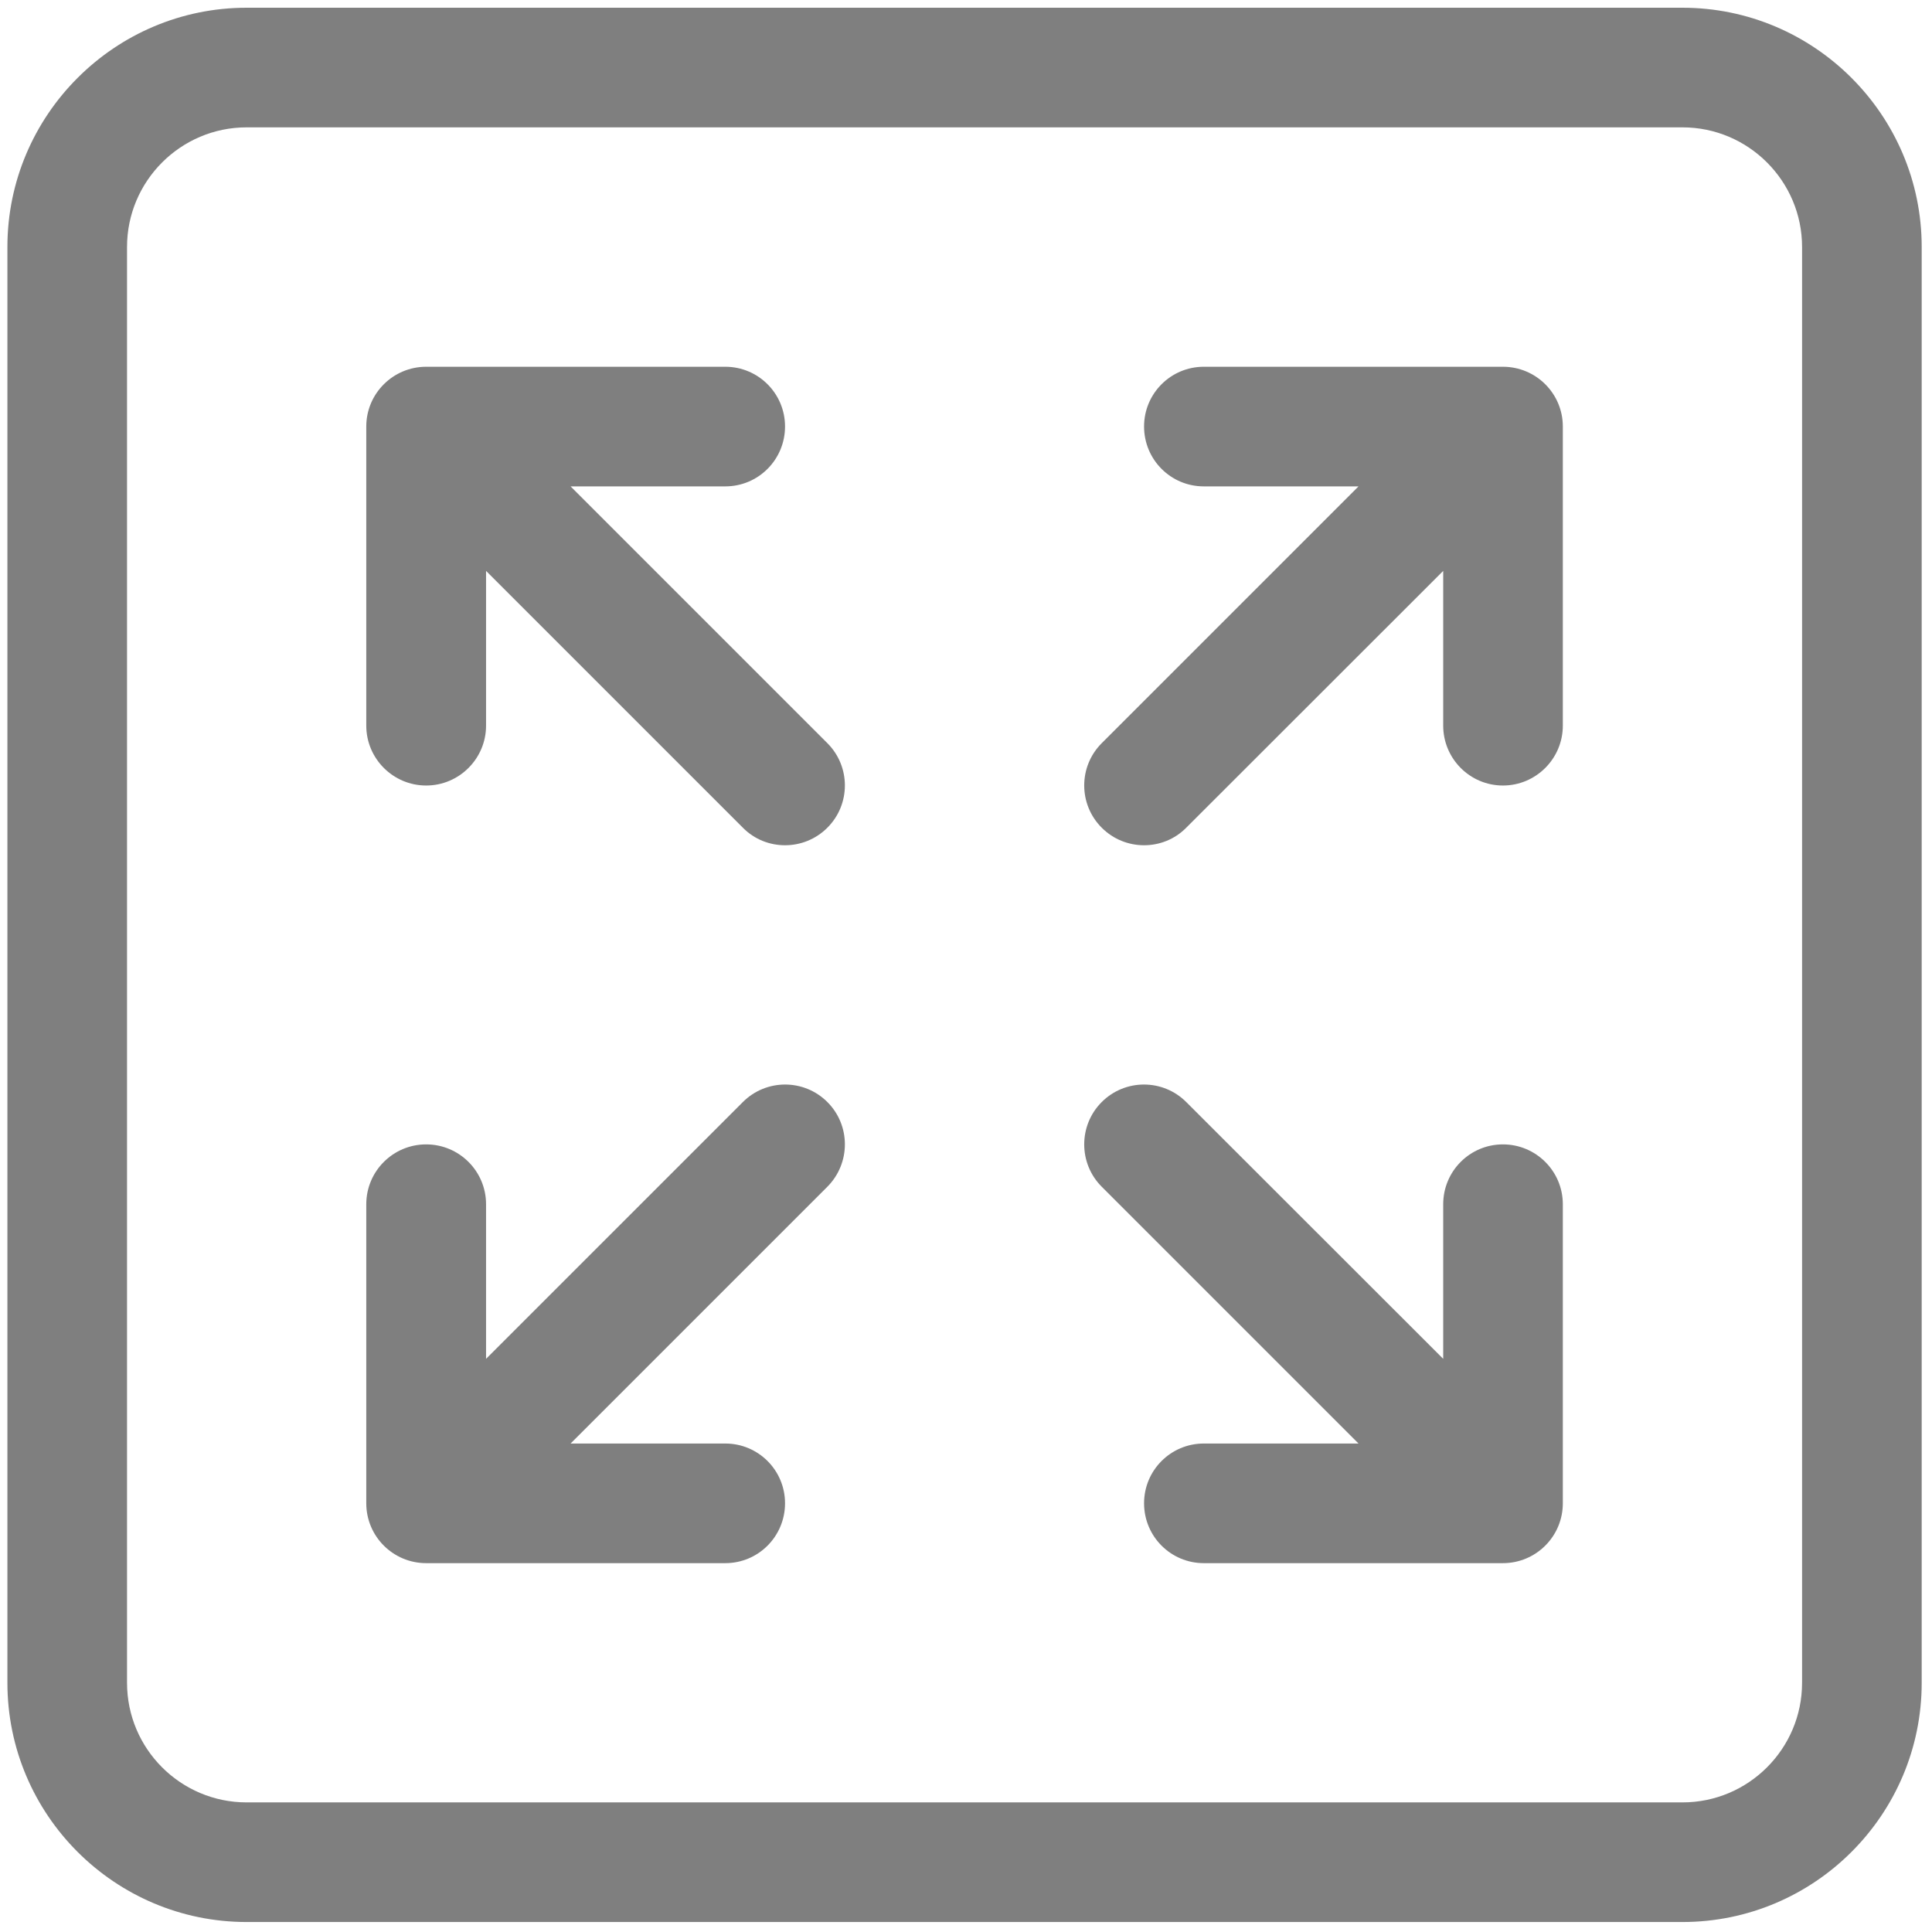 ﻿<?xml version="1.0" encoding="utf-8"?>
<svg version="1.1" xmlns:xlink="http://www.w3.org/1999/xlink" width="12px" height="12px" xmlns="http://www.w3.org/2000/svg">
  <g transform="matrix(1 0 0 1 -303 -385 )">
    <path d="M 11.936 1.534  C 11.936 0.715  11.269 0.048  10.45 0.048  L 1.532 0.048  C 0.713 0.048  0.046 0.715  0.046 1.534  L 0.046 10.452  C 0.046 11.272  0.713 11.938  1.532 11.938  L 10.45 11.938  C 11.269 11.938  11.936 11.272  11.936 10.452  L 11.936 1.534  Z M 11.193 10.452  C 11.193 10.862  10.86 11.195  10.45 11.195  L 1.532 11.195  C 1.122 11.195  0.789 10.862  0.789 10.452  L 0.789 1.534  C 0.789 1.125  1.122 0.791  1.532 0.791  L 10.45 0.791  C 10.86 0.791  11.193 1.125  11.193 1.534  L 11.193 10.452  Z M 9.707 2.649  C 9.707 2.444  9.54 2.278  9.335 2.278  L 7.477 2.278  C 7.272 2.278  7.106 2.444  7.106 2.649  C 7.106 2.855  7.272 3.021  7.477 3.021  L 8.438 3.021  L 6.843 4.616  C 6.698 4.761  6.698 4.996  6.843 5.141  C 6.916 5.214  7.011 5.25  7.106 5.25  C 7.201 5.25  7.296 5.214  7.368 5.141  L 8.964 3.546  L 8.964 4.507  C 8.964 4.712  9.13 4.879  9.335 4.879  C 9.54 4.879  9.707 4.712  9.707 4.507  L 9.707 2.649  Z M 5.139 4.616  L 3.544 3.021  L 4.505 3.021  C 4.71 3.021  4.876 2.855  4.876 2.649  C 4.876 2.444  4.71 2.278  4.505 2.278  L 2.647 2.278  C 2.442 2.278  2.275 2.444  2.275 2.649  L 2.275 4.507  C 2.275 4.712  2.442 4.879  2.647 4.879  C 2.852 4.879  3.019 4.712  3.019 4.507  L 3.019 3.546  L 4.614 5.141  C 4.686 5.214  4.781 5.25  4.876 5.25  C 4.971 5.25  5.066 5.214  5.139 5.141  C 5.284 4.996  5.284 4.761  5.139 4.616  Z M 5.139 6.845  C 4.994 6.7  4.759 6.7  4.614 6.845  L 3.019 8.44  L 3.019 7.48  C 3.019 7.274  2.852 7.108  2.647 7.108  C 2.442 7.108  2.275 7.274  2.275 7.48  L 2.275 9.337  C 2.275 9.543  2.442 9.709  2.647 9.709  L 4.505 9.709  C 4.71 9.709  4.876 9.543  4.876 9.337  C 4.876 9.132  4.71 8.966  4.505 8.966  L 3.544 8.966  L 5.139 7.371  C 5.284 7.225  5.284 6.99  5.139 6.845  Z M 9.707 7.48  C 9.707 7.274  9.54 7.108  9.335 7.108  C 9.13 7.108  8.964 7.274  8.964 7.48  L 8.964 8.44  L 7.368 6.845  C 7.223 6.7  6.988 6.7  6.843 6.845  C 6.698 6.99  6.698 7.226  6.843 7.371  L 8.438 8.966  L 7.477 8.966  C 7.272 8.966  7.106 9.132  7.106 9.337  C 7.106 9.543  7.272 9.709  7.477 9.709  L 9.335 9.709  C 9.54 9.709  9.707 9.543  9.707 9.337  L 9.707 7.48  Z " fill-rule="nonzero" fill="#7f7f7f" stroke="none" transform="matrix(1 0 0 1 303 385 )" />
  </g>
</svg>